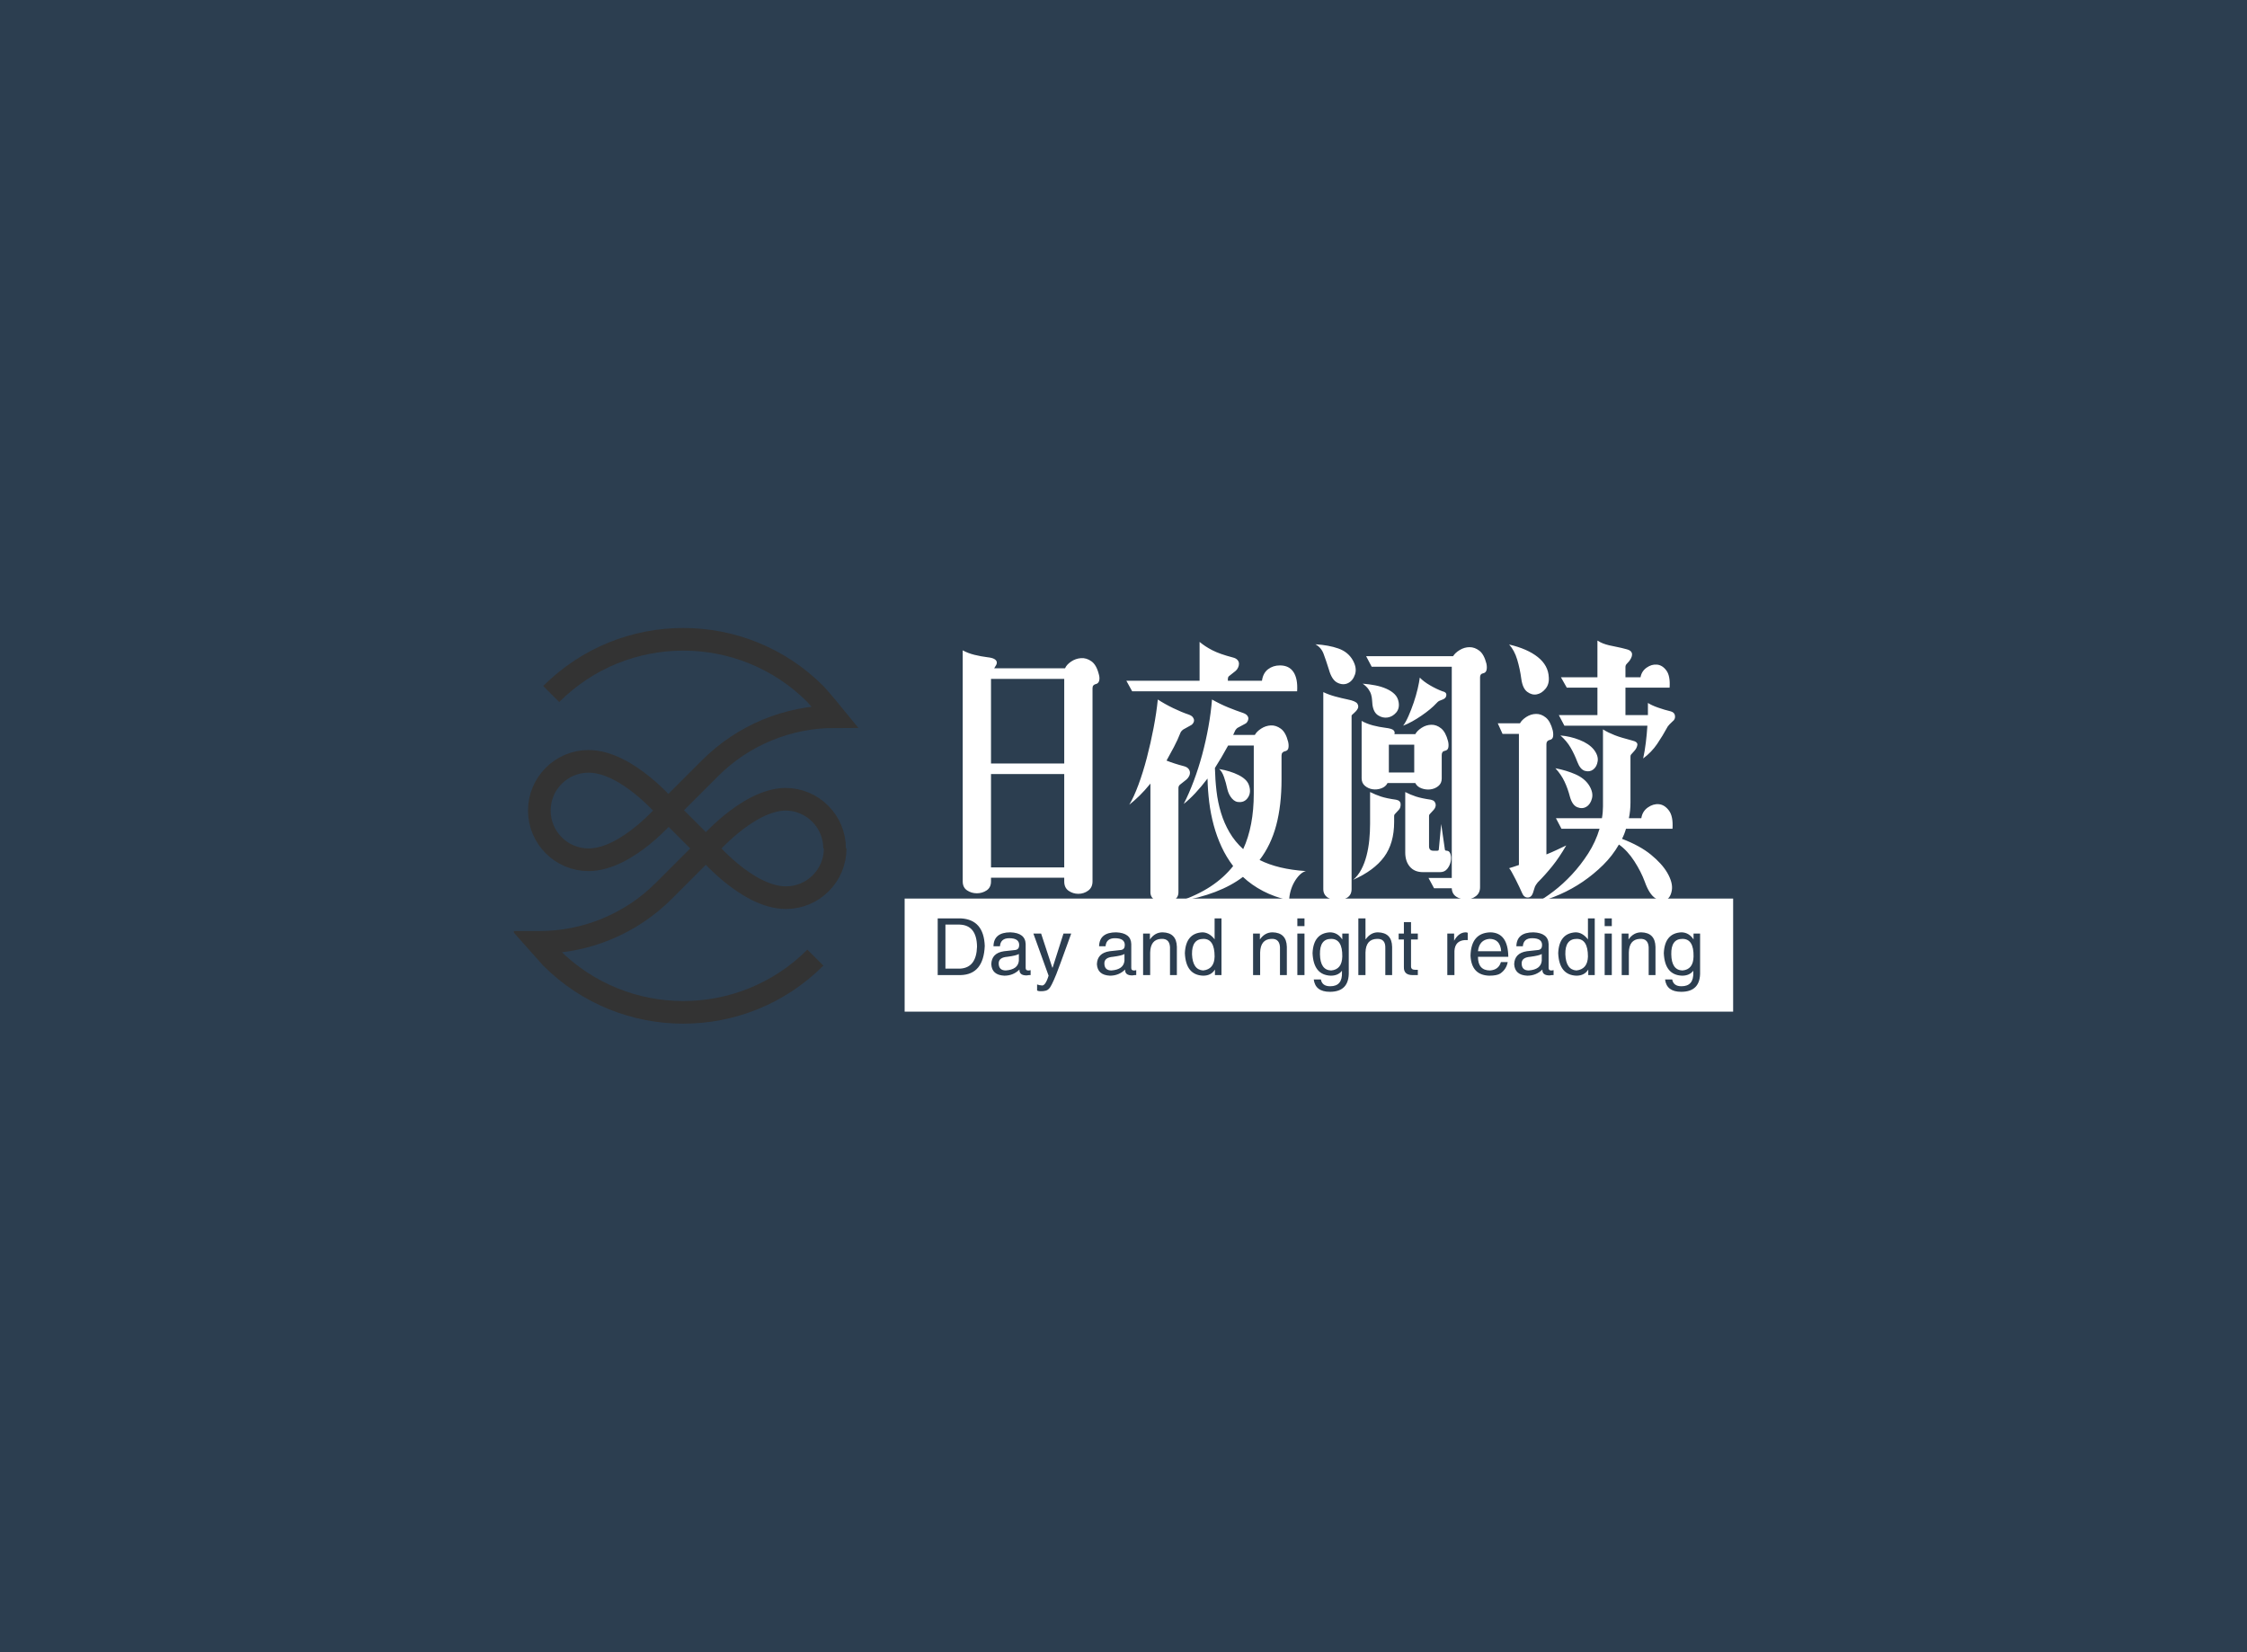 <svg data-v-2ad30200="" version="1.0" xmlns="http://www.w3.org/2000/svg" xmlns:xlink="http://www.w3.org/1999/xlink" width="100%" height="100%" viewBox="0 0 340 250" preserveAspectRatio="xMidYMid meet" color-interpolation-filters="sRGB" class="el-tooltip" style="margin: auto;"><rect data-v-2ad30200="" x="0" y="0" width="100%" height="100%" fill="#2c3e50" fill-opacity="1"></rect> <rect data-v-2ad30200="" x="0" y="0" width="100%" height="100%" fill="url(#watermark)" fill-opacity="1" class="watermarklayer"></rect> <g data-v-2ad30200="" fill="#fff" class="icon-svg-group iconsvg" transform="translate(77.753,95)"><g class="iconsvg-imagesvg" transform="translate(0,0)"><rect fill="#fff" fill-opacity="0" stroke-width="2" x="0" y="0" width="52.131" height="60"></rect> <svg filter="url(#colors7356027063)" x="0" y="0" width="52.131" height="60" class="imagesvg-svg"><svg xmlns="http://www.w3.org/2000/svg" viewBox="0 0 60.9 70.1"><path d="M4.5 32.3c0-4.8 3.9-8.7 8.7-8.7 6.9 0 14.1 8.7 14.1 8.7m-22.8 0c0 4.8 3.9 8.7 8.7 8.7 6.9 0 14.1-8.7 14.1-8.7L34 39m0 0s7.2 8.7 14.1 8.7c4.8 0 8.7-3.9 8.7-8.7m-.1 0c0-4.8-3.9-8.7-8.7-8.7-6.8.1-14 8.7-14 8.7m0 0l-7.5 7.5c-5.8 5.8-13.7 9.1-22 9.1h-.3l2.4 2.7c12.9 12.9 33.8 12.9 46.7 0m-26.1-26l7.5-7.5c5.8-5.8 13.7-9.1 22-9.1 0 0-2.2-2.7-3.4-4-12.9-12.9-33.8-12.9-46.7 0" fill="none" stroke="#333" stroke-width="4" stroke-miterlimit="10"></path></svg></svg> <defs><filter id="colors7356027063"><feColorMatrix type="matrix" values="0 0 0 0 0.996  0 0 0 0 0.996  0 0 0 0 0.996  0 0 0 1 0"></feColorMatrix></filter></defs></g> <g transform="translate(59.131,1.925)"><g class="tp-name iconsvg-namesvg" transform="translate(8.788,0)"><g><path transform="translate(-3.64,32.04)" d="M7.92 3.84L7.92 4.40L7.92 4.40Q7.92 5.32 7.26 5.76L7.26 5.76L7.26 5.76Q6.60 6.20 5.78 6.20L5.78 6.20L5.78 6.20Q4.96 6.20 4.30 5.76L4.30 5.76L4.30 5.76Q3.64 5.32 3.64 4.40L3.64 4.40L3.64-30.56L3.64-30.56Q4.44-30.12 5.42-29.88L5.42-29.88L5.42-29.88Q6.40-29.64 7.36-29.52L7.36-29.52L7.36-29.52Q8.08-29.44 8.40-29.26L8.40-29.26L8.40-29.26Q8.72-29.08 8.78-28.84L8.78-28.84L8.78-28.84Q8.84-28.60 8.70-28.34L8.70-28.34L8.70-28.34Q8.56-28.08 8.40-27.84L8.40-27.84L19.12-27.84L19.12-27.84Q19.36-28.40 20.04-28.86L20.04-28.86L20.04-28.86Q20.72-29.32 21.54-29.38L21.54-29.38L21.54-29.38Q22.36-29.44 23.12-28.90L23.12-28.90L23.12-28.90Q23.88-28.36 24.24-26.92L24.24-26.92L24.24-26.92Q24.40-26.36 24.28-25.94L24.28-25.94L24.28-25.94Q24.16-25.52 23.72-25.44L23.72-25.44L23.72-25.44Q23.56-25.40 23.42-25.26L23.42-25.26L23.42-25.26Q23.28-25.12 23.28-24.84L23.28-24.84L23.28 4.40L23.28 4.40Q23.28 5.32 22.62 5.80L22.62 5.80L22.62 5.80Q21.96 6.28 21.14 6.28L21.14 6.28L21.14 6.28Q20.32 6.28 19.66 5.82L19.66 5.82L19.66 5.82Q19 5.36 19 4.40L19 4.40L19 3.84L7.92 3.84ZM7.92-11.84L7.92 2.28L19 2.28L19-11.84L7.92-11.84ZM7.92-26.24L7.92-13.44L19-13.44L19-26.24L7.92-26.24ZM51.88-14.64L51.88-11.04L51.88-11.04Q51.88-7.12 51.08-4.10L51.08-4.10L51.08-4.10Q50.28-1.08 48.56 1.16L48.56 1.16L48.56 1.16Q51.32 2.56 55.56 2.84L55.56 2.84L55.56 2.84Q55.08 2.96 54.62 3.42L54.62 3.42L54.62 3.42Q54.16 3.88 53.80 4.52L53.80 4.52L53.80 4.52Q53.44 5.16 53.24 5.90L53.24 5.90L53.24 5.90Q53.04 6.64 53.04 7.28L53.04 7.28L53.04 7.28Q50.80 6.76 49.08 5.86L49.08 5.86L49.08 5.86Q47.36 4.96 46.04 3.72L46.04 3.72L46.04 3.72Q42.52 6.40 36.36 7.44L36.36 7.44L36.36 7.44Q39.16 6.48 41.16 5.16L41.16 5.16L41.16 5.16Q43.16 3.84 44.56 2.08L44.56 2.08L44.56 2.08Q43.52 0.72 42.80-0.84L42.80-0.84L42.80-0.84Q42.08-2.40 41.62-4.10L41.62-4.10L41.62-4.10Q41.16-5.80 40.94-7.58L40.94-7.58L40.94-7.58Q40.72-9.36 40.68-11.16L40.68-11.16L40.68-11.16Q38.76-8.64 37.08-7.32L37.08-7.32L37.08-7.32Q37.88-8.88 38.60-10.80L38.60-10.80L38.60-10.80Q39.32-12.72 39.88-14.80L39.88-14.80L39.88-14.80Q40.44-16.88 40.82-19L40.82-19L40.82-19Q41.20-21.12 41.36-23.12L41.36-23.12L41.36-23.12Q42.64-22.40 43.82-21.92L43.82-21.92L43.82-21.92Q45-21.44 46.08-21.08L46.08-21.08L46.08-21.08Q46.52-20.92 46.70-20.68L46.70-20.68L46.70-20.68Q46.88-20.44 46.86-20.20L46.86-20.20L46.86-20.20Q46.84-19.96 46.70-19.74L46.70-19.74L46.70-19.74Q46.56-19.52 46.36-19.44L46.36-19.44L45.24-18.84L45.24-18.84Q45.16-18.80 45.02-18.64L45.02-18.64L45.02-18.64Q44.88-18.48 44.84-18.36L44.84-18.36L44.84-18.36Q44.76-18.20 44.70-18.06L44.70-18.06L44.70-18.06Q44.64-17.92 44.56-17.76L44.56-17.76L47.84-17.76L47.84-17.76Q48.12-18.28 48.80-18.72L48.80-18.72L48.80-18.72Q49.48-19.16 50.26-19.20L50.26-19.20L50.26-19.20Q51.04-19.24 51.78-18.70L51.78-18.70L51.78-18.70Q52.52-18.16 52.88-16.72L52.88-16.72L52.88-16.72Q53-16.20 52.92-15.78L52.92-15.78L52.92-15.78Q52.84-15.36 52.36-15.28L52.36-15.28L52.36-15.28Q52.16-15.24 52.02-15.08L52.02-15.08L52.02-15.08Q51.88-14.92 51.88-14.64L51.88-14.64ZM36.28-9.72L36.28 6.04L36.28 6.04Q36.28 6.84 35.62 7.22L35.62 7.22L35.62 7.22Q34.96 7.60 34.16 7.60L34.16 7.60L34.16 7.60Q33.36 7.60 32.70 7.20L32.70 7.20L32.70 7.20Q32.04 6.80 32.04 6.04L32.04 6.04L32.04-10.40L32.04-10.40Q31.20-9.36 30.38-8.56L30.38-8.56L30.38-8.56Q29.56-7.76 28.84-7.20L28.84-7.20L28.84-7.20Q29.52-8.32 30.22-10.20L30.22-10.20L30.22-10.20Q30.92-12.08 31.50-14.30L31.50-14.30L31.50-14.30Q32.08-16.52 32.52-18.82L32.52-18.82L32.52-18.82Q32.96-21.12 33.16-23.12L33.16-23.12L33.16-23.12Q34.20-22.44 35.48-21.82L35.48-21.82L35.48-21.82Q36.76-21.20 37.84-20.84L37.84-20.84L37.84-20.84Q38.28-20.68 38.46-20.44L38.46-20.44L38.46-20.44Q38.64-20.20 38.64-19.96L38.64-19.96L38.64-19.96Q38.64-19.72 38.48-19.50L38.48-19.50L38.48-19.50Q38.32-19.28 38.12-19.20L38.12-19.20L37.04-18.60L37.04-18.60Q36.96-18.56 36.80-18.40L36.80-18.40L36.80-18.40Q36.64-18.24 36.60-18.12L36.60-18.12L36.60-18.12Q36.16-17 35.60-15.94L35.60-15.94L35.60-15.94Q35.04-14.88 34.48-13.88L34.48-13.88L34.48-13.88Q35.56-13.44 37.08-13.04L37.08-13.04L37.08-13.04Q37.56-12.92 37.78-12.66L37.78-12.66L37.78-12.66Q38-12.40 38.02-12.10L38.02-12.10L38.02-12.10Q38.04-11.80 37.88-11.50L37.88-11.50L37.88-11.50Q37.72-11.20 37.48-11L37.48-11L36.52-10.24L36.52-10.24Q36.28-10.04 36.28-9.72L36.28-9.72ZM29.28-24.36L28.40-25.96L39.48-25.96L39.48-31.84L39.48-31.84Q40.28-31.16 41.40-30.58L41.40-30.58L41.40-30.58Q42.52-30 44.52-29.48L44.52-29.48L44.52-29.48Q45-29.36 45.22-29.10L45.22-29.10L45.22-29.10Q45.44-28.84 45.44-28.54L45.44-28.54L45.44-28.54Q45.44-28.24 45.30-27.94L45.30-27.94L45.30-27.94Q45.16-27.64 44.92-27.44L44.92-27.44L43.96-26.68L43.96-26.68Q43.76-26.56 43.76-26.16L43.76-26.16L43.76-25.96L48.92-25.96L48.92-25.96Q49.08-27.12 49.84-27.70L49.84-27.70L49.84-27.70Q50.60-28.28 51.64-28.28L51.64-28.28L51.64-28.28Q53.04-28.28 53.70-27.26L53.70-27.26L53.70-27.26Q54.36-26.24 54.24-24.36L54.24-24.36L29.28-24.36ZM41.80-12.76L41.80-12.76L41.80-12.76Q41.84-11 42.04-9.28L42.04-9.28L42.04-9.28Q42.24-7.56 42.72-5.98L42.72-5.98L42.72-5.98Q43.20-4.40 44.02-3L44.02-3L44.02-3Q44.84-1.60 46.08-0.48L46.08-0.48L46.08-0.48Q47.68-3.96 47.68-8.88L47.68-8.88L47.68-16.16L43.80-16.16L43.80-16.16Q42.80-14.32 41.80-12.76ZM45.56-7.60L45.56-7.60L45.56-7.60Q44.88-7.56 44.38-8.14L44.38-8.14L44.38-8.14Q43.88-8.72 43.68-9.56L43.68-9.56L43.68-9.56Q43.48-10.52 43.18-11.38L43.18-11.38L43.18-11.38Q42.88-12.24 42.44-12.60L42.44-12.60L42.44-12.60Q44.12-12.32 45.36-11.70L45.36-11.70L45.36-11.70Q46.60-11.08 46.92-10.24L46.92-10.24L46.92-10.24Q47.32-9.16 46.86-8.38L46.86-8.38L46.86-8.38Q46.40-7.60 45.56-7.60ZM65.52-28.08L64.68-29.68L77.84-29.68L77.84-29.68Q78.16-30.20 78.86-30.62L78.86-30.62L78.86-30.62Q79.56-31.04 80.34-31.04L80.34-31.04L80.34-31.04Q81.12-31.04 81.82-30.50L81.82-30.50L81.82-30.50Q82.52-29.96 82.88-28.56L82.88-28.56L82.88-28.56Q83-28 82.90-27.58L82.90-27.58L82.90-27.58Q82.80-27.16 82.36-27.08L82.36-27.08L82.36-27.08Q81.92-27 81.92-26.48L81.92-26.48L81.92 5.28L81.92 5.28Q81.92 6.16 81.28 6.64L81.28 6.64L81.28 6.64Q80.64 7.12 79.84 7.14L79.84 7.14L79.84 7.14Q79.04 7.16 78.36 6.74L78.36 6.74L78.36 6.74Q77.68 6.32 77.64 5.44L77.64 5.44L74.96 5.44L74.12 3.88L77.64 3.88L77.64-28.08L65.52-28.08ZM62.48-20.68L62.48 5.56L62.48 5.56Q62.48 6.44 61.82 6.86L61.82 6.86L61.82 6.86Q61.16 7.28 60.34 7.28L60.34 7.28L60.34 7.28Q59.52 7.28 58.86 6.84L58.86 6.84L58.86 6.84Q58.20 6.40 58.20 5.56L58.20 5.56L58.20-24.24L58.20-24.24Q59.04-23.84 60-23.58L60-23.58L60-23.58Q60.96-23.32 61.92-23.12L61.92-23.12L61.92-23.12Q63.12-22.88 63.36-22.48L63.36-22.48L63.36-22.48Q63.60-22.08 63.40-21.72L63.40-21.72L63.40-21.72Q63.20-21.36 62.84-21.06L62.84-21.06L62.84-21.06Q62.48-20.76 62.48-20.68L62.48-20.68ZM76.12-14.72L76.12-11.16L76.12-11.16Q76.12-10.44 75.60-10.02L75.60-10.02L75.60-10.02Q75.08-9.60 74.40-9.52L74.40-9.52L74.40-9.52Q73.72-9.44 73.06-9.68L73.06-9.68L73.06-9.68Q72.40-9.92 72.12-10.48L72.12-10.48L67.92-10.48L67.92-10.48Q67.64-9.92 66.98-9.68L66.98-9.68L66.98-9.68Q66.32-9.44 65.66-9.54L65.66-9.54L65.66-9.54Q65-9.64 64.50-10.06L64.50-10.06L64.50-10.06Q64-10.48 64-11.20L64-11.20L64-19.88L64-19.88Q64.80-19.44 65.72-19.20L65.72-19.20L65.72-19.20Q66.64-18.96 67.60-18.84L67.60-18.84L67.60-18.84Q68.60-18.72 68.84-18.46L68.84-18.46L68.84-18.46Q69.08-18.20 68.96-17.88L68.96-17.88L72.12-17.88L72.12-17.88Q72.40-18.40 73.08-18.84L73.08-18.84L73.08-18.84Q73.76-19.28 74.54-19.30L74.54-19.30L74.54-19.30Q75.32-19.32 76.02-18.76L76.02-18.76L76.02-18.76Q76.72-18.20 77.08-16.80L77.08-16.80L77.08-16.80Q77.20-16.28 77.12-15.86L77.12-15.86L77.12-15.86Q77.04-15.44 76.60-15.36L76.60-15.36L76.60-15.36Q76.12-15.28 76.12-14.72L76.12-14.72ZM74.20-5.48L74.20-0.92L74.20-0.92Q74.20-0.24 74.84-0.24L74.84-0.24L75.44-0.24L75.44-0.24Q75.68-0.24 75.68-0.44L75.68-0.44L76.04-4.28L76.60-0.40L76.60-0.40Q76.64-0.24 76.88-0.24L76.88-0.24L76.88-0.24Q77.28-0.24 77.44 0.26L77.44 0.26L77.44 0.26Q77.60 0.76 77.48 1.38L77.48 1.38L77.48 1.38Q77.36 2 76.96 2.50L76.96 2.50L76.96 2.50Q76.56 3 75.88 3L75.88 3L73.28 3L73.28 3Q72 3 71.30 2.18L71.30 2.18L71.30 2.18Q70.60 1.36 70.60 0.04L70.60 0.04L70.60-9.12L70.60-9.12Q71.36-8.72 72.22-8.44L72.22-8.44L72.22-8.44Q73.08-8.16 74.48-7.96L74.48-7.96L74.48-7.96Q74.84-7.88 75-7.70L75-7.70L75-7.70Q75.16-7.52 75.20-7.28L75.20-7.28L75.20-7.28Q75.24-7.04 75.14-6.80L75.14-6.80L75.14-6.80Q75.04-6.56 74.88-6.40L74.88-6.40L74.40-5.88L74.40-5.88Q74.32-5.80 74.26-5.72L74.26-5.72L74.26-5.72Q74.20-5.64 74.20-5.48L74.20-5.48ZM68.92-5.48L68.92-4.60L68.92-4.60Q68.92-1.36 67.40 0.70L67.40 0.70L67.40 0.70Q65.88 2.76 62.72 4.16L62.72 4.16L62.72 4.16Q63.44 3.56 63.94 2.62L63.94 2.62L63.94 2.62Q64.44 1.68 64.74 0.52L64.74 0.52L64.74 0.52Q65.04-0.64 65.16-1.88L65.16-1.88L65.16-1.88Q65.28-3.12 65.28-4.32L65.28-4.32L65.28-9.12L65.28-9.12Q66.08-8.72 66.92-8.44L66.92-8.44L66.92-8.44Q67.76-8.16 69.20-7.96L69.20-7.96L69.20-7.96Q69.88-7.84 69.90-7.28L69.90-7.28L69.90-7.28Q69.92-6.72 69.60-6.40L69.60-6.40L69.12-5.88L69.12-5.88Q69.04-5.80 68.98-5.72L68.98-5.72L68.98-5.72Q68.92-5.64 68.92-5.48L68.92-5.48ZM62.68-29.04L62.68-29.04L62.68-29.04Q63.32-27.88 63-26.92L63-26.92L63-26.92Q62.68-25.96 61.94-25.60L61.94-25.60L61.94-25.60Q61.20-25.24 60.34-25.66L60.34-25.66L60.34-25.66Q59.48-26.08 59.04-27.68L59.04-27.68L59.04-27.68Q58.60-29.08 58.24-30.04L58.24-30.04L58.24-30.04Q57.88-31 57-31.48L57-31.48L57-31.48Q59-31.36 60.48-30.84L60.48-30.84L60.48-30.84Q61.96-30.32 62.68-29.04ZM75.32-22.56L75.32-22.56L75.32-22.56Q74.92-22.12 74.34-21.64L74.34-21.64L74.34-21.64Q73.76-21.16 73.06-20.68L73.06-20.68L73.06-20.68Q72.36-20.20 71.64-19.80L71.64-19.80L71.64-19.80Q70.92-19.40 70.28-19.16L70.28-19.16L70.28-19.16Q70.68-19.68 71.10-20.64L71.10-20.64L71.10-20.64Q71.52-21.60 71.88-22.66L71.88-22.66L71.88-22.66Q72.24-23.72 72.48-24.74L72.48-24.74L72.48-24.74Q72.72-25.76 72.80-26.44L72.80-26.44L72.80-26.44Q73.36-25.84 74.36-25.26L74.36-25.26L74.36-25.26Q75.36-24.68 76.24-24.36L76.24-24.36L76.24-24.36Q76.84-24.24 76.82-23.80L76.82-23.80L76.82-23.80Q76.80-23.36 76.36-23.16L76.36-23.16L75.76-22.92L75.76-22.92Q75.60-22.84 75.50-22.74L75.50-22.74L75.50-22.74Q75.40-22.64 75.32-22.56ZM69.60-22.72L69.60-22.72L69.60-22.72Q69.76-21.76 69.22-21.14L69.22-21.14L69.22-21.14Q68.68-20.52 67.94-20.40L67.94-20.40L67.94-20.40Q67.20-20.28 66.50-20.72L66.50-20.72L66.50-20.72Q65.80-21.16 65.64-22.32L65.64-22.32L65.64-22.32Q65.60-22.64 65.58-23.04L65.58-23.04L65.58-23.04Q65.56-23.44 65.44-23.86L65.44-23.86L65.44-23.86Q65.32-24.28 65.02-24.70L65.02-24.70L65.02-24.70Q64.72-25.12 64.16-25.52L64.16-25.52L64.16-25.52Q65.16-25.44 66.08-25.26L66.08-25.26L66.08-25.26Q67-25.08 67.76-24.74L67.76-24.74L67.76-24.74Q68.52-24.40 69-23.92L69-23.92L69-23.92Q69.48-23.44 69.60-22.72ZM68.12-16.28L68.12-12.08L71.96-12.08L71.96-16.28L68.12-16.28ZM110.24 3.08L110.24 3.08L110.24 3.08Q111.12 4.60 110.94 5.72L110.94 5.72L110.94 5.72Q110.76 6.84 110.08 7.20L110.08 7.20L110.08 7.20Q109.40 7.56 108.46 6.96L108.46 6.96L108.46 6.96Q107.52 6.36 106.84 4.44L106.84 4.44L106.84 4.44Q106.28 2.92 105.26 1.34L105.26 1.34L105.26 1.34Q104.24-0.24 102.96-1.16L102.96-1.16L102.92-1.16L102.92-1.16Q101.96 0.52 100.54 1.92L100.54 1.92L100.54 1.92Q99.12 3.32 97.48 4.44L97.48 4.44L97.48 4.44Q95.84 5.56 94.02 6.36L94.02 6.36L94.02 6.36Q92.20 7.16 90.40 7.64L90.40 7.64L90.40 7.64Q91.60 7 93.04 5.90L93.04 5.90L93.04 5.90Q94.48 4.80 95.82 3.36L95.82 3.36L95.82 3.36Q97.16 1.92 98.28 0.18L98.28 0.18L98.28 0.18Q99.40-1.56 100-3.56L100-3.56L94.24-3.56L93.40-5.16L100.36-5.16L100.36-5.16Q100.44-5.60 100.48-6.06L100.48-6.06L100.48-6.06Q100.52-6.52 100.52-6.96L100.52-6.96L100.52-18.60L100.52-18.60Q100.96-18.32 101.38-18.12L101.38-18.12L101.38-18.12Q101.80-17.92 102.30-17.72L102.30-17.72L102.30-17.72Q102.80-17.52 103.42-17.34L103.42-17.34L103.42-17.34Q104.04-17.16 104.92-16.92L104.92-16.92L104.92-16.92Q105.80-16.72 105.72-16.24L105.72-16.24L105.72-16.24Q105.64-15.76 105.28-15.36L105.28-15.36L104.92-14.96L104.92-14.96Q104.84-14.88 104.76-14.78L104.76-14.78L104.76-14.78Q104.68-14.68 104.68-14.48L104.68-14.48L104.68-7.56L104.68-7.56Q104.68-6.28 104.44-5.16L104.44-5.16L106.32-5.16L106.32-5.16Q106.48-6.20 107.30-6.78L107.30-6.78L107.30-6.78Q108.12-7.36 108.98-7.28L108.98-7.28L108.98-7.28Q109.84-7.20 110.50-6.32L110.50-6.32L110.50-6.32Q111.16-5.44 111.04-3.56L111.04-3.56L104-3.56L104-3.56Q103.76-2.72 103.40-2.04L103.40-2.04L103.40-2.04Q106.12-1 107.78 0.36L107.78 0.36L107.78 0.36Q109.44 1.72 110.24 3.08ZM90.64 4.56L90.64 4.56L90.64 4.56Q90.56 4.64 90.38 4.92L90.38 4.92L90.38 4.92Q90.20 5.20 90.16 5.40L90.16 5.40L89.92 6.16L89.92 6.16Q89.68 6.84 89.12 6.84L89.12 6.84L89.12 6.84Q88.56 6.84 88.28 6.16L88.28 6.16L88.28 6.16Q88.12 5.80 87.86 5.24L87.86 5.24L87.86 5.24Q87.60 4.68 87.30 4.10L87.30 4.10L87.30 4.10Q87 3.52 86.74 3.04L86.74 3.04L86.74 3.04Q86.48 2.56 86.32 2.40L86.32 2.40L86.32 2.40Q86.88 2.24 87.80 1.92L87.80 1.92L87.80-17.92L85.32-17.92L84.60-19.52L87.96-19.52L87.96-19.52Q88.24-20.04 88.92-20.48L88.92-20.48L88.92-20.48Q89.60-20.92 90.38-20.94L90.38-20.94L90.38-20.94Q91.16-20.96 91.86-20.40L91.86-20.40L91.86-20.40Q92.56-19.84 92.92-18.44L92.92-18.44L92.92-18.44Q93.04-17.88 92.96-17.48L92.96-17.48L92.96-17.48Q92.88-17.08 92.44-17L92.44-17L92.44-17Q91.96-16.88 91.96-16.36L91.96-16.36L91.96 0.32L91.96 0.32Q92.76 0 93.52-0.36L93.52-0.36L93.52-0.36Q94.28-0.72 94.96-1.04L94.96-1.04L94.96-1.04Q93.92 0.76 92.86 2.08L92.86 2.08L92.86 2.08Q91.80 3.40 90.64 4.56ZM110.32-19.04L110.32-19.04L110.32-19.04Q109.56-17.64 108.72-16.40L108.72-16.40L108.72-16.40Q107.88-15.16 106.60-14.20L106.60-14.20L106.60-14.20Q106.84-15.28 107-16.58L107-16.58L107-16.58Q107.16-17.88 107.24-19.16L107.24-19.16L94.68-19.16L93.84-20.76L99.68-20.76L99.68-24.92L95.04-24.92L94.16-26.48L99.68-26.48L99.68-32.04L99.68-32.04Q100.12-31.76 100.54-31.60L100.54-31.60L100.54-31.60Q100.96-31.44 101.46-31.32L101.46-31.32L101.46-31.32Q101.96-31.20 102.60-31.08L102.60-31.08L102.60-31.08Q103.24-30.96 104.12-30.72L104.12-30.72L104.12-30.72Q104.56-30.60 104.74-30.40L104.74-30.40L104.74-30.40Q104.92-30.20 104.92-29.94L104.92-29.94L104.92-29.94Q104.92-29.68 104.78-29.40L104.78-29.40L104.78-29.40Q104.64-29.12 104.48-28.92L104.48-28.92L104.12-28.52L104.12-28.52Q103.92-28.32 103.92-28.04L103.92-28.04L103.92-26.48L106.20-26.48L106.20-26.48Q106.36-27.40 107.12-27.94L107.12-27.94L107.12-27.94Q107.88-28.48 108.70-28.40L108.70-28.40L108.70-28.40Q109.52-28.32 110.12-27.50L110.12-27.50L110.12-27.50Q110.72-26.68 110.60-24.92L110.60-24.92L103.92-24.92L103.92-20.76L107.32-20.76L107.32-22.60L107.32-22.60Q107.88-22.24 108.84-21.90L108.84-21.90L108.84-21.90Q109.80-21.56 110.80-21.32L110.80-21.32L110.80-21.32Q111.36-21.16 111.42-20.64L111.42-20.64L111.42-20.64Q111.48-20.12 111.04-19.80L111.04-19.80L111.04-19.80Q110.48-19.28 110.32-19.04ZM92.32-26.48L92.32-26.48L92.32-26.48Q92.40-25.44 91.82-24.74L91.82-24.74L91.82-24.74Q91.24-24.04 90.50-23.90L90.50-23.90L90.50-23.90Q89.76-23.76 89.06-24.28L89.06-24.28L89.06-24.28Q88.36-24.80 88.16-26.24L88.16-26.24L88.16-26.24Q87.96-27.76 87.54-29.16L87.54-29.16L87.54-29.16Q87.12-30.56 86.32-31.44L86.32-31.44L86.32-31.44Q89.08-30.80 90.66-29.54L90.66-29.54L90.66-29.54Q92.24-28.28 92.32-26.48ZM98.40-10.16L98.40-10.16L98.40-10.16Q99.08-9.08 98.86-8.18L98.86-8.18L98.86-8.18Q98.64-7.28 98.02-6.90L98.02-6.90L98.02-6.90Q97.40-6.52 96.64-6.82L96.64-6.82L96.64-6.82Q95.88-7.12 95.52-8.40L95.52-8.40L95.52-8.40Q95.20-9.64 94.70-10.70L94.70-10.70L94.70-10.70Q94.20-11.76 93.32-12.72L93.32-12.72L93.32-12.72Q95-12.40 96.36-11.80L96.36-11.80L96.36-11.80Q97.72-11.20 98.40-10.16ZM99.12-15.56L99.12-15.56L99.12-15.56Q99.84-14.64 99.72-13.80L99.72-13.80L99.72-13.80Q99.60-12.96 99.06-12.54L99.06-12.54L99.06-12.54Q98.52-12.12 97.80-12.32L97.80-12.32L97.80-12.32Q97.08-12.52 96.64-13.68L96.64-13.68L96.64-13.68Q96.20-14.84 95.62-15.84L95.62-15.84L95.62-15.84Q95.04-16.84 94.08-17.68L94.08-17.68L94.08-17.68Q95.56-17.56 96.98-17L96.98-17L96.98-17Q98.40-16.44 99.12-15.56Z"></path></g> <!----></g> <g class="tp-slogan iconsvg-slogansvg" transform="translate(0,39.04)"><!----> <!----> <!----> <g><rect stroke-width="2" x="0" y="0" width="125.363" height="17.11"></rect> <!----> <!----> <g transform="translate(5,3)"><g fill="#2c3e50"><path transform="translate(-0.938,8.578)" d="M4.41 0L0.94 0L0.94-8.58L4.45-8.58L4.45-8.58Q7.92-8.39 8.06-4.41L8.06-4.41L8.06-4.41Q7.88-0.09 4.41 0L4.41 0ZM4.27-7.64L2.11-7.64L2.11-0.98L4.36-0.98L4.36-0.98Q6.80-1.13 6.89-4.31L6.89-4.31L6.89-4.31Q6.84-7.55 4.27-7.64L4.27-7.64ZM10.36-4.36L10.36-4.36L9.38-4.36L9.38-4.36Q9.42-6.47 11.95-6.47L11.95-6.47L11.95-6.47Q14.20-6.38 14.25-4.69L14.25-4.69L14.25-1.08L14.25-1.08Q14.25-0.70 14.63-0.70L14.63-0.70L14.63-0.70Q14.67-0.70 14.77-0.70L14.77-0.70L14.77-0.70Q14.91-0.75 15-0.75L15-0.75L15 0L15 0Q14.91 0 14.77 0L14.77 0L14.77 0Q14.53 0.05 14.39 0.05L14.39 0.05L14.39 0.05Q13.27 0.05 13.31-0.84L13.31-0.84L13.31-0.84Q12.38 0.09 11.02 0.09L11.02 0.09L11.02 0.09Q9.14 0 9.05-1.64L9.05-1.64L9.05-1.64Q9.09-3.33 10.97-3.61L10.97-3.61L12.70-3.80L12.70-3.80Q13.27-3.89 13.27-4.55L13.27-4.55L13.27-4.55Q13.27-5.58 11.77-5.58L11.77-5.58L11.77-5.58Q10.45-5.58 10.36-4.36ZM13.22-2.16L13.22-2.16L13.22-3.19L13.22-3.19Q12.84-2.95 11.48-2.77L11.48-2.77L11.48-2.77Q10.17-2.67 10.17-1.78L10.17-1.78L10.17-1.78Q10.17-0.70 11.25-0.70L11.25-0.70L11.25-0.70Q13.08-0.84 13.22-2.16ZM18.28-1.13L18.33-1.13L19.97-6.28L21.14-6.28L21.14-6.28Q20.91-5.67 20.48-4.45L20.48-4.45L20.48-4.45Q19.45-1.59 18.89-0.14L18.89-0.14L18.89-0.14Q18.09 1.83 17.77 2.06L17.77 2.06L17.77 2.06Q17.44 2.48 16.41 2.44L16.41 2.44L16.41 2.44Q16.22 2.44 15.98 2.34L15.98 2.34L15.98 1.41L15.98 1.41Q16.03 1.41 16.08 1.45L16.08 1.45L16.08 1.45Q16.36 1.55 16.59 1.55L16.59 1.55L16.59 1.55Q17.20 1.78 17.72 0.09L17.72 0.09L15.42-6.28L16.59-6.28L18.28-1.13ZM26.34-4.36L26.34-4.36L25.36-4.36L25.36-4.36Q25.41-6.47 27.94-6.47L27.94-6.47L27.94-6.47Q30.19-6.38 30.23-4.69L30.23-4.69L30.23-1.08L30.23-1.08Q30.23-0.70 30.61-0.70L30.61-0.70L30.61-0.70Q30.66-0.70 30.75-0.70L30.75-0.70L30.75-0.70Q30.89-0.75 30.98-0.75L30.98-0.75L30.98 0L30.98 0Q30.89 0 30.75 0L30.75 0L30.75 0Q30.52 0.05 30.38 0.05L30.38 0.05L30.38 0.05Q29.25 0.05 29.30-0.84L29.30-0.84L29.30-0.84Q28.36 0.09 27 0.09L27 0.09L27 0.09Q25.13 0 25.03-1.64L25.03-1.64L25.03-1.64Q25.08-3.33 26.95-3.61L26.95-3.61L28.69-3.80L28.69-3.80Q29.25-3.89 29.25-4.55L29.25-4.55L29.25-4.55Q29.25-5.58 27.75-5.58L27.75-5.58L27.75-5.58Q26.44-5.58 26.34-4.36ZM29.20-2.16L29.20-2.16L29.20-3.19L29.20-3.19Q28.83-2.95 27.47-2.77L27.47-2.77L27.47-2.77Q26.16-2.67 26.16-1.78L26.16-1.78L26.16-1.78Q26.16-0.70 27.23-0.70L27.23-0.70L27.23-0.70Q29.06-0.84 29.20-2.16ZM37.13-4.27L37.13-4.27L37.13 0L36.09 0L36.09-3.84L36.09-3.84Q36.19-5.58 34.73-5.48L34.73-5.48L34.73-5.48Q33.14-5.39 33.09-3.42L33.09-3.42L33.09 0L32.02 0L32.02-6.28L33.05-6.28L33.05-5.39L33.05-5.39Q33.80-6.47 34.97-6.47L34.97-6.47L34.97-6.47Q37.08-6.42 37.13-4.27ZM42.84-8.58L43.88-8.58L43.88 0L42.89 0L42.89-0.84L42.89-0.84Q42.33 0.09 41.11 0.09L41.11 0.09L41.11 0.09Q38.48 0 38.34-3.33L38.34-3.33L38.34-3.33Q38.48-6.33 40.97-6.47L40.97-6.47L40.97-6.47Q41.95-6.47 42.75-5.53L42.75-5.53L42.75-5.53Q42.80-5.44 42.84-5.39L42.84-5.39L42.84-5.44L42.84-8.58ZM39.42-3.14L39.42-3.14L39.42-3.14Q39.52-0.80 41.11-0.70L41.11-0.70L41.11-0.70Q42.80-0.89 42.84-2.81L42.84-2.81L42.84-2.81Q42.84-5.48 41.16-5.48L41.16-5.48L41.16-5.48Q39.38-5.48 39.42-3.14ZM53.77-4.27L53.77-4.27L53.77 0L52.73 0L52.73-3.84L52.73-3.84Q52.83-5.58 51.38-5.48L51.38-5.48L51.38-5.48Q49.78-5.39 49.73-3.42L49.73-3.42L49.73 0L48.66 0L48.66-6.28L49.69-6.28L49.69-5.39L49.69-5.39Q50.44-6.47 51.61-6.47L51.61-6.47L51.61-6.47Q53.72-6.42 53.77-4.27ZM55.36-6.28L56.44-6.28L56.44 0L55.36 0L55.36-6.28ZM56.44-8.58L56.44-7.41L55.36-7.41L55.36-8.58L56.44-8.58ZM58.78-3.14L58.78-3.14L58.78-3.14Q58.83-0.75 60.47-0.70L60.47-0.70L60.47-0.70Q62.11-0.84 62.16-2.81L62.16-2.81L62.16-2.81Q62.20-5.48 60.47-5.48L60.47-5.48L60.47-5.48Q58.73-5.48 58.78-3.14ZM62.16-6.28L63.14-6.28L63.14-0.52L63.14-0.52Q63.23 2.53 60.28 2.53L60.28 2.53L60.28 2.53Q58.08 2.53 57.84 0.66L57.84 0.66L58.92 0.66L58.92 0.66Q59.11 1.69 60.33 1.69L60.33 1.69L60.33 1.69Q62.20 1.69 62.11-0.42L62.11-0.42L62.11-0.70L62.11-0.66L62.11-0.66Q61.55 0.09 60.42 0.09L60.42 0.09L60.42 0.09Q57.80 0 57.66-3.33L57.66-3.33L57.66-3.33Q57.80-6.33 60.28-6.47L60.28-6.47L60.28-6.47Q61.45-6.47 62.16-5.39L62.16-5.39L62.16-6.28ZM69.70-4.27L69.70-4.27L69.70 0L68.67 0L68.67-4.08L68.67-4.08Q68.72-5.53 67.41-5.48L67.41-5.48L67.41-5.48Q65.72-5.44 65.67-3.42L65.67-3.42L65.67 0L64.59 0L64.59-8.58L65.67-8.58L65.67-5.44L65.72-5.44L65.72-5.44Q66.47-6.47 67.55-6.47L67.55-6.47L67.55-6.47Q69.66-6.42 69.70-4.27ZM73.59-6.28L73.59-5.39L72.56-5.39L72.56-1.31L72.56-1.31Q72.56-0.80 73.17-0.80L73.17-0.80L73.59-0.80L73.59 0L73.59 0Q73.31 0 72.94 0L72.94 0L72.94 0Q72.84 0 72.80 0L72.80 0L72.80 0Q71.44 0 71.48-1.22L71.48-1.22L71.48-5.39L70.69-5.39L70.69-6.28L71.48-6.28L71.48-8.02L72.56-8.02L72.56-6.28L73.59-6.28ZM79.13-3.66L79.13-3.66L79.13 0L78.05 0L78.05-6.28L79.08-6.28L79.08-5.20L79.08-5.20Q79.78-6.47 80.86-6.47L80.86-6.47L80.86-6.47Q80.95-6.47 81.05-6.42L81.05-6.42L81.05-6.42Q81.09-6.42 81.14-6.42L81.14-6.42L81.14-5.30L80.72-5.30L80.72-5.30Q79.22-5.20 79.13-3.66ZM86.16-1.97L86.16-1.97L87.19-1.97L87.19-1.97Q87-0.89 86.06-0.23L86.06-0.23L86.06-0.23Q85.55 0.09 84.38 0.09L84.38 0.09L84.38 0.09Q81.70 0 81.56-2.95L81.56-2.95L81.56-2.95Q81.66-6.38 84.56-6.47L84.56-6.47L84.56-6.47Q87.23-6.42 87.28-2.77L87.28-2.77L82.69-2.77L82.69-2.77Q82.69-0.70 84.52-0.70L84.52-0.70L84.52-0.70Q85.83-0.80 86.16-1.97ZM82.69-3.61L82.69-3.61L86.20-3.61L86.20-3.61Q86.06-5.48 84.42-5.48L84.42-5.48L84.42-5.48Q82.88-5.34 82.69-3.61ZM89.48-4.36L89.48-4.36L88.50-4.36L88.50-4.36Q88.55-6.47 91.08-6.47L91.08-6.47L91.08-6.47Q93.33-6.38 93.38-4.69L93.38-4.69L93.38-1.08L93.38-1.08Q93.38-0.70 93.75-0.70L93.75-0.70L93.75-0.70Q93.80-0.70 93.89-0.70L93.89-0.70L93.89-0.70Q94.03-0.75 94.13-0.75L94.13-0.75L94.13 0L94.13 0Q94.03 0 93.89 0L93.89 0L93.89 0Q93.66 0.05 93.52 0.05L93.52 0.05L93.52 0.05Q92.39 0.05 92.44-0.84L92.44-0.84L92.44-0.84Q91.50 0.09 90.14 0.09L90.14 0.09L90.14 0.09Q88.27 0 88.17-1.64L88.17-1.64L88.17-1.64Q88.22-3.33 90.09-3.61L90.09-3.61L91.83-3.80L91.83-3.80Q92.39-3.89 92.39-4.55L92.39-4.55L92.39-4.55Q92.39-5.58 90.89-5.58L90.89-5.58L90.89-5.58Q89.58-5.58 89.48-4.36ZM92.34-2.16L92.34-2.16L92.34-3.19L92.34-3.19Q91.97-2.95 90.61-2.77L90.61-2.77L90.61-2.77Q89.30-2.67 89.30-1.78L89.30-1.78L89.30-1.78Q89.30-0.70 90.38-0.70L90.38-0.70L90.38-0.70Q92.20-0.84 92.34-2.16ZM99.33-8.58L100.36-8.58L100.36 0L99.38 0L99.38-0.84L99.38-0.84Q98.81 0.09 97.59 0.09L97.59 0.09L97.59 0.09Q94.97 0 94.83-3.33L94.83-3.33L94.83-3.33Q94.97-6.33 97.45-6.47L97.45-6.47L97.45-6.47Q98.44-6.47 99.23-5.53L99.23-5.53L99.23-5.53Q99.28-5.44 99.33-5.39L99.33-5.39L99.33-5.44L99.33-8.58ZM95.91-3.14L95.91-3.14L95.91-3.14Q96-0.80 97.59-0.70L97.59-0.70L97.59-0.70Q99.28-0.89 99.33-2.81L99.33-2.81L99.33-2.81Q99.33-5.48 97.64-5.48L97.64-5.48L97.64-5.48Q95.86-5.48 95.91-3.14ZM101.86-6.28L102.94-6.28L102.94 0L101.86 0L101.86-6.28ZM102.94-8.58L102.94-7.41L101.86-7.41L101.86-8.58L102.94-8.58ZM109.55-4.27L109.55-4.27L109.55 0L108.52 0L108.52-3.84L108.52-3.84Q108.61-5.58 107.16-5.48L107.16-5.48L107.16-5.48Q105.56-5.39 105.52-3.42L105.52-3.42L105.52 0L104.44 0L104.44-6.28L105.47-6.28L105.47-5.39L105.47-5.39Q106.22-6.47 107.39-6.47L107.39-6.47L107.39-6.47Q109.50-6.42 109.55-4.27ZM111.94-3.14L111.94-3.14L111.94-3.14Q111.98-0.75 113.63-0.70L113.63-0.70L113.63-0.70Q115.27-0.84 115.31-2.81L115.31-2.81L115.31-2.81Q115.36-5.48 113.63-5.48L113.63-5.48L113.63-5.48Q111.89-5.48 111.94-3.14ZM115.31-6.28L116.30-6.28L116.30-0.52L116.30-0.52Q116.39 2.53 113.44 2.53L113.44 2.53L113.44 2.53Q111.23 2.53 111 0.66L111 0.66L112.08 0.66L112.08 0.66Q112.27 1.69 113.48 1.69L113.48 1.69L113.48 1.69Q115.36 1.69 115.27-0.42L115.27-0.42L115.27-0.70L115.27-0.66L115.27-0.66Q114.70 0.09 113.58 0.09L113.58 0.09L113.58 0.09Q110.95 0 110.81-3.33L110.81-3.33L110.81-3.33Q110.95-6.33 113.44-6.47L113.44-6.47L113.44-6.47Q114.61-6.47 115.31-5.39L115.31-5.39L115.31-6.28Z"></path></g></g></g></g></g></g></svg>